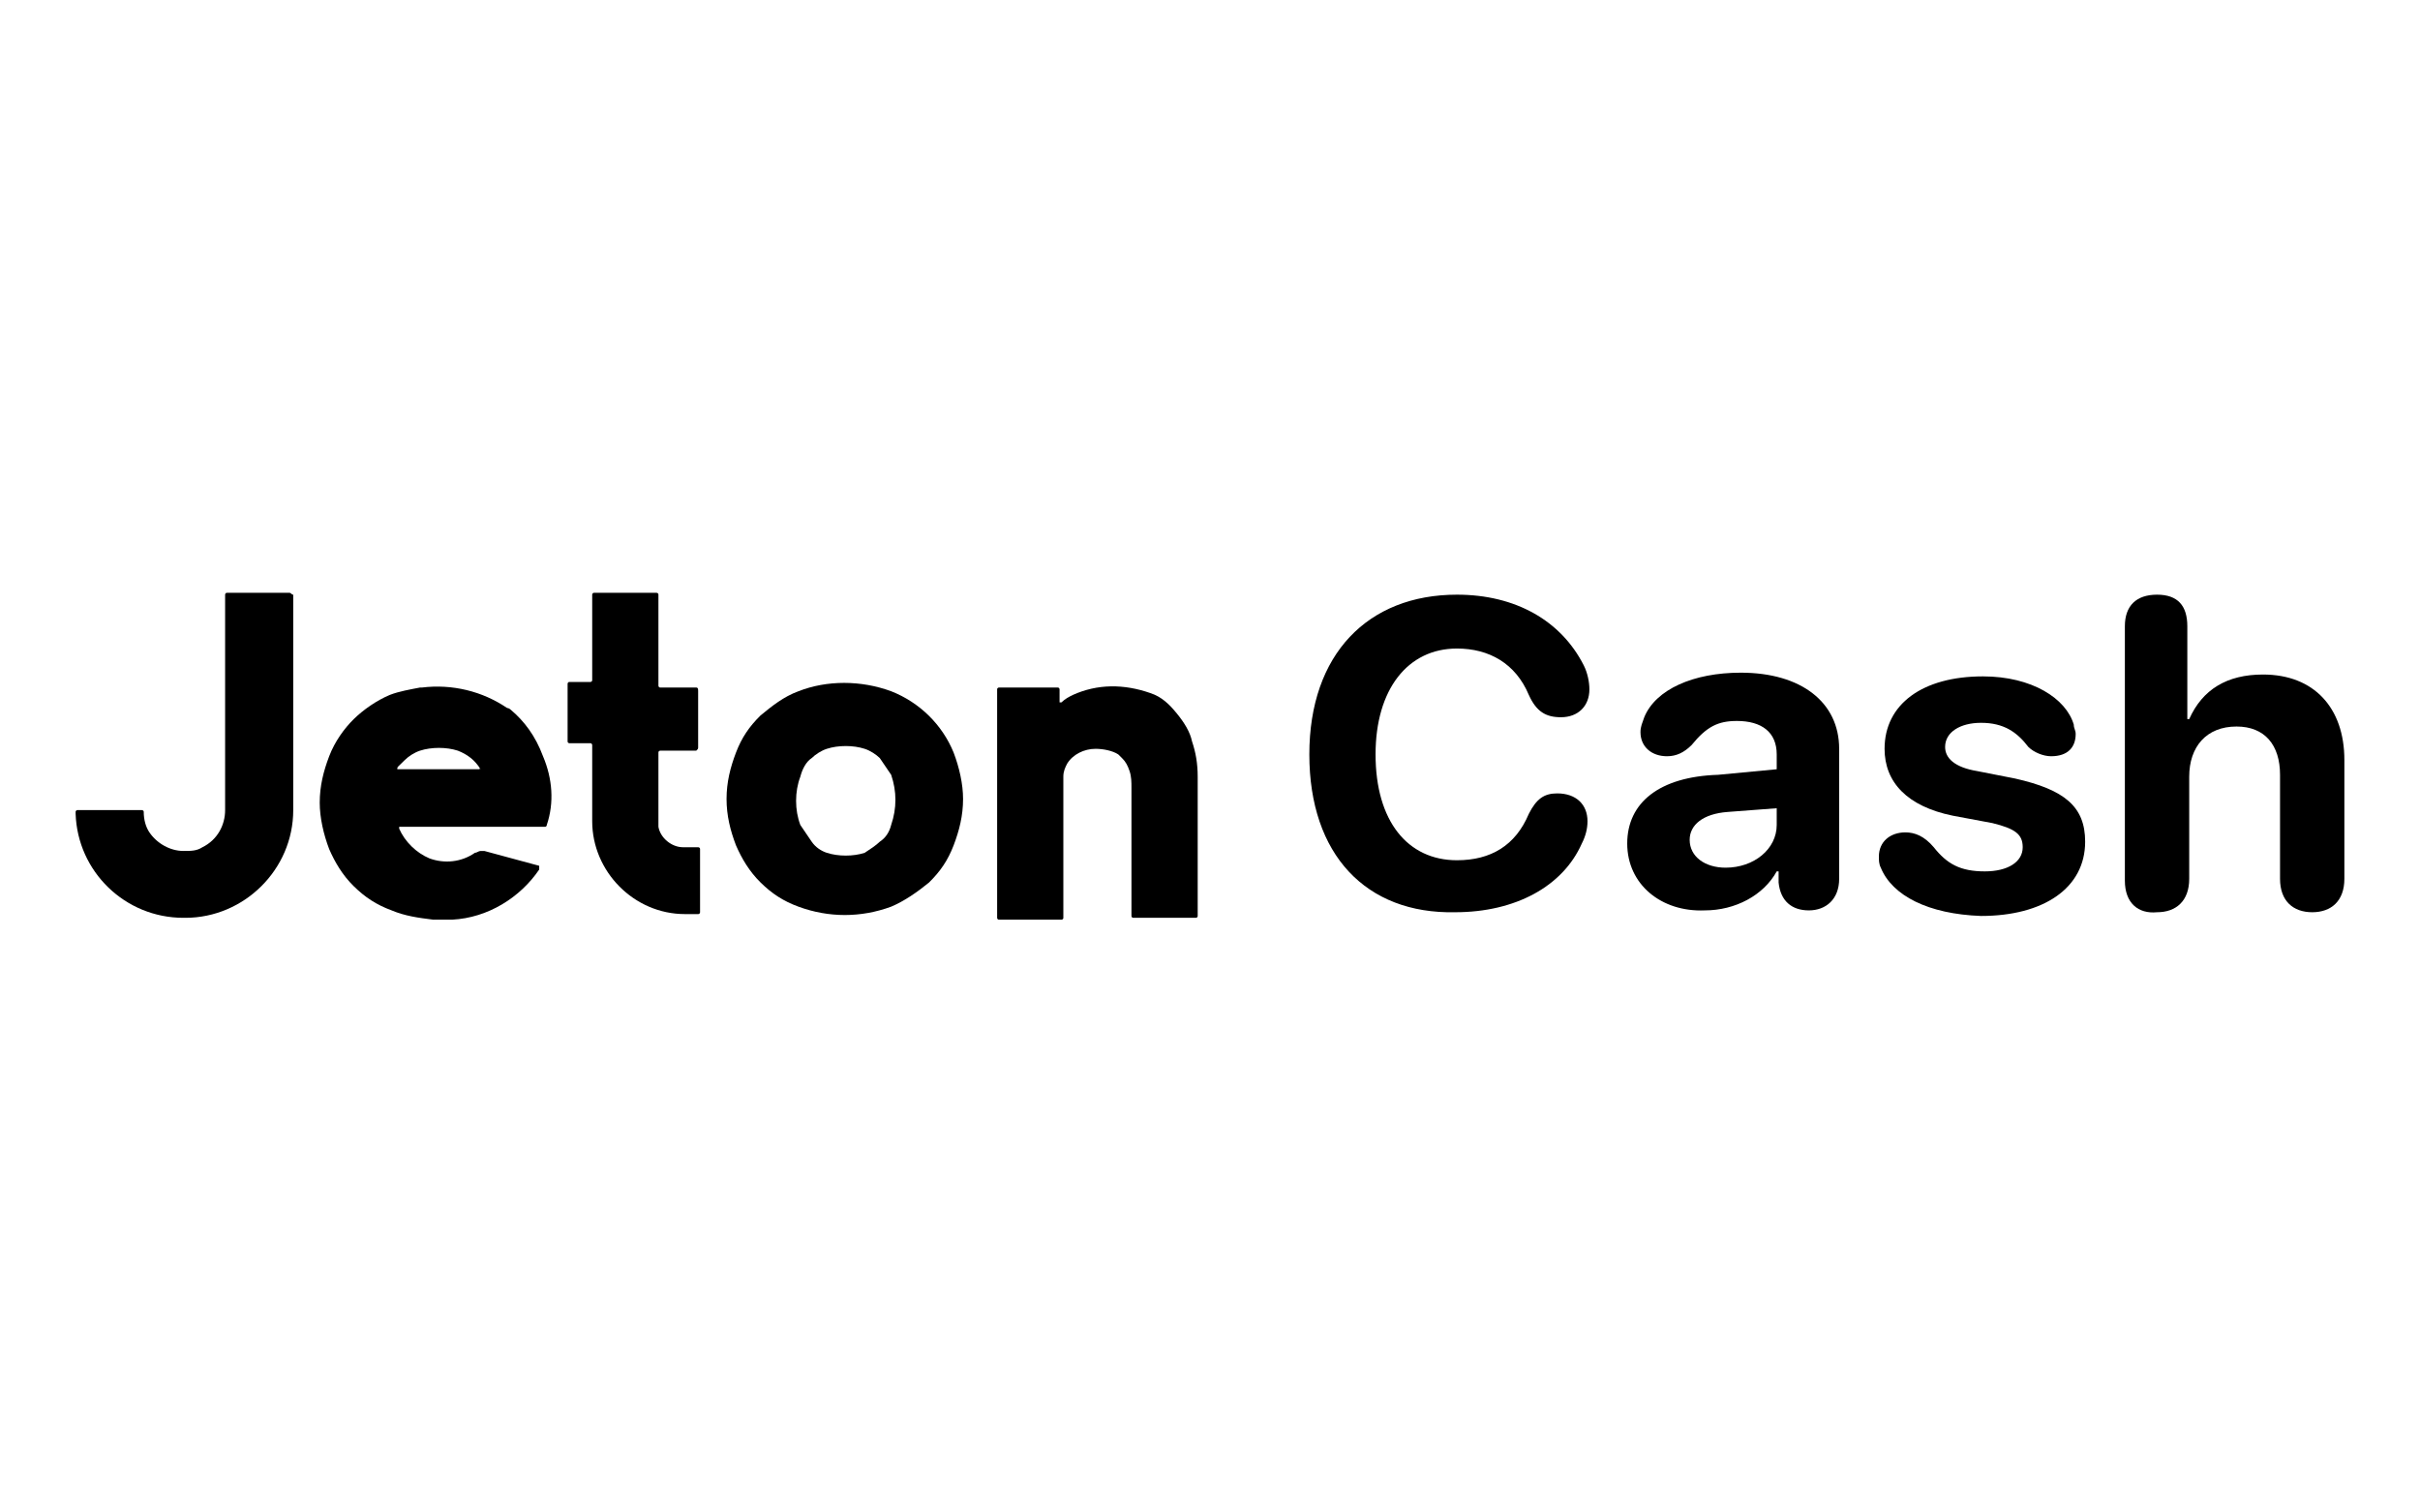 <svg width="128" height="80" viewBox="0 0 128 80" fill="none" xmlns="http://www.w3.org/2000/svg">
<g id="payment methods / payment method-jetoncash / black">
<g id="logo">
<path d="M69.254 39.902C69.254 34.597 72.357 31.454 77.061 31.454C80.163 31.454 82.566 32.829 83.766 35.187C83.967 35.58 84.067 36.071 84.067 36.464C84.067 37.348 83.466 37.937 82.566 37.937C81.765 37.937 81.264 37.643 80.864 36.758C80.163 35.089 78.762 34.303 77.061 34.303C74.459 34.303 72.757 36.464 72.757 39.902C72.757 43.438 74.459 45.501 77.061 45.501C78.862 45.501 80.163 44.715 80.864 43.045C81.264 42.259 81.665 41.965 82.365 41.965C83.366 41.965 83.967 42.554 83.967 43.438C83.967 43.831 83.867 44.224 83.666 44.617C82.666 46.876 80.163 48.251 76.961 48.251C72.257 48.349 69.254 45.206 69.254 39.902Z" fill="black"/>
<path d="M86.068 44.617C86.068 42.456 87.77 41.081 90.872 40.982L93.975 40.688V39.902C93.975 38.723 93.174 38.134 91.873 38.134C90.872 38.134 90.272 38.428 89.471 39.411C89.071 39.804 88.671 40 88.17 40C87.37 40 86.769 39.509 86.769 38.723C86.769 38.428 86.869 38.232 86.969 37.937C87.57 36.464 89.571 35.58 92.073 35.58C95.276 35.58 97.278 37.151 97.278 39.607V46.483C97.278 47.564 96.577 48.153 95.676 48.153C94.776 48.153 94.175 47.662 94.075 46.679V46.09H93.975C93.274 47.367 91.773 48.153 90.172 48.153C87.87 48.251 86.068 46.778 86.068 44.617ZM93.975 43.635V42.75L91.373 42.947C90.072 43.045 89.371 43.635 89.371 44.42C89.371 45.304 90.172 45.894 91.273 45.894C92.774 45.894 93.975 44.911 93.975 43.635Z" fill="black"/>
<path d="M99.48 45.894C99.379 45.697 99.379 45.501 99.379 45.304C99.379 44.519 99.98 44.027 100.781 44.027C101.281 44.027 101.781 44.224 102.282 44.813C102.982 45.697 103.683 46.09 104.984 46.09C106.185 46.09 106.986 45.599 106.986 44.813C106.986 44.126 106.585 43.831 105.384 43.536L103.283 43.143C100.881 42.652 99.68 41.375 99.68 39.607C99.68 37.25 101.681 35.776 104.884 35.776C107.486 35.776 109.288 36.955 109.688 38.33C109.688 38.527 109.788 38.625 109.788 38.821C109.788 39.509 109.388 40 108.487 40C108.087 40 107.586 39.804 107.286 39.509C106.686 38.723 105.985 38.232 104.784 38.232C103.683 38.232 102.882 38.723 102.882 39.509C102.882 40.098 103.383 40.589 104.584 40.786L106.585 41.179C109.188 41.768 110.289 42.652 110.289 44.519C110.289 46.974 108.087 48.448 104.784 48.448C101.982 48.349 100.08 47.367 99.48 45.894Z" fill="black"/>
<path d="M112.39 46.581V33.124C112.39 32.044 112.991 31.454 114.092 31.454C115.193 31.454 115.693 32.044 115.693 33.124V38.035H115.793C116.494 36.464 117.795 35.678 119.696 35.678C122.399 35.678 124 37.446 124 40.197V46.483C124 47.662 123.299 48.251 122.299 48.251C121.298 48.251 120.597 47.662 120.597 46.483V40.982C120.597 39.411 119.796 38.428 118.295 38.428C116.694 38.428 115.793 39.509 115.793 41.081V46.483C115.793 47.662 115.093 48.251 114.092 48.251C113.091 48.349 112.39 47.76 112.39 46.581Z" fill="black"/>
<path d="M15.309 31.356H12.007C11.907 31.356 11.907 31.454 11.907 31.454V42.849C11.907 43.635 11.506 44.42 10.706 44.813C10.405 45.01 10.105 45.01 9.705 45.01C9.004 45.01 8.304 44.617 7.903 44.027C7.703 43.733 7.603 43.34 7.603 42.947C7.603 42.849 7.503 42.849 7.503 42.849H4.1C4.1 42.849 4 42.849 4 42.947C4 42.947 4 42.947 4 43.045C4.1 46.09 6.602 48.546 9.705 48.546H9.805C12.907 48.546 15.51 45.992 15.51 42.849V31.454C15.409 31.454 15.409 31.356 15.309 31.356Z" fill="black"/>
<path d="M50.439 39.804C49.838 38.33 48.637 37.151 47.136 36.562C45.535 35.973 43.733 35.973 42.232 36.562C41.431 36.857 40.831 37.348 40.23 37.839C39.63 38.428 39.229 39.018 38.929 39.804C38.629 40.589 38.429 41.375 38.429 42.259C38.429 43.143 38.629 43.929 38.929 44.715C39.229 45.403 39.63 46.09 40.23 46.679C40.831 47.269 41.431 47.662 42.232 47.956C43.833 48.546 45.535 48.546 47.136 47.956C47.837 47.662 48.537 47.171 49.138 46.679C49.738 46.09 50.138 45.501 50.439 44.715C50.739 43.929 50.939 43.143 50.939 42.259C50.939 41.473 50.739 40.589 50.439 39.804ZM42.932 40.098C43.133 39.902 43.433 39.705 43.733 39.607C44.334 39.411 45.134 39.411 45.735 39.607C46.035 39.705 46.335 39.902 46.535 40.098C46.736 40.393 46.936 40.688 47.136 40.982C47.436 41.866 47.436 42.75 47.136 43.635C47.036 44.027 46.836 44.322 46.535 44.519C46.335 44.715 46.035 44.911 45.735 45.108C45.134 45.304 44.334 45.304 43.733 45.108C43.433 45.01 43.133 44.813 42.932 44.519C42.732 44.224 42.532 43.929 42.332 43.635C42.032 42.849 42.032 41.866 42.332 41.081C42.432 40.688 42.632 40.295 42.932 40.098Z" fill="black"/>
<path d="M63.349 41.081V48.448C63.349 48.546 63.249 48.546 63.249 48.546H63.349H59.947C59.846 48.546 59.846 48.448 59.846 48.448V41.67C59.846 41.375 59.846 41.081 59.746 40.786C59.646 40.491 59.546 40.295 59.346 40.098C59.246 40 59.146 39.902 59.146 39.902C58.846 39.705 58.345 39.607 57.945 39.607C57.344 39.607 56.744 39.902 56.444 40.393C56.344 40.589 56.243 40.786 56.243 41.081C56.243 41.277 56.243 41.473 56.243 41.67V48.546C56.243 48.644 56.144 48.644 56.144 48.644H52.841C52.741 48.644 52.741 48.546 52.741 48.546V36.464C52.741 36.366 52.841 36.366 52.841 36.366H55.943C56.043 36.366 56.043 36.464 56.043 36.464V37.053C56.043 37.053 56.043 37.053 56.043 37.151C56.043 37.151 56.043 37.151 56.144 37.151C56.344 36.955 56.544 36.857 56.744 36.758C58.045 36.169 59.446 36.169 60.847 36.66C61.448 36.857 61.848 37.25 62.248 37.741C62.649 38.232 62.949 38.723 63.049 39.214C63.249 39.804 63.349 40.393 63.349 41.081Z" fill="black"/>
<path d="M36.827 36.366H34.926C34.826 36.366 34.826 36.267 34.826 36.267V31.454C34.826 31.356 34.726 31.356 34.726 31.356H31.423C31.323 31.356 31.323 31.454 31.323 31.454V35.973C31.323 36.071 31.223 36.071 31.223 36.071H30.122C30.022 36.071 30.022 36.169 30.022 36.169V39.214C30.022 39.312 30.122 39.312 30.122 39.312H31.223C31.323 39.312 31.323 39.411 31.323 39.411V43.438C31.323 46.09 33.525 48.349 36.227 48.349C36.427 48.349 36.727 48.349 36.927 48.349C37.028 48.349 37.028 48.251 37.028 48.251V44.911C37.028 44.813 36.927 44.813 36.927 44.813H36.127C35.526 44.813 34.926 44.322 34.826 43.733C34.826 43.733 34.826 43.635 34.826 43.536V39.804C34.826 39.705 34.926 39.705 34.926 39.705H36.827C36.927 39.607 36.927 39.607 36.927 39.509V36.562C36.927 36.464 36.927 36.366 36.827 36.366Z" fill="black"/>
<path d="M27.019 37.544C27.019 37.544 26.919 37.446 26.819 37.446C25.518 36.562 23.917 36.169 22.315 36.366H22.215C21.715 36.464 21.114 36.562 20.614 36.758C19.913 37.053 19.213 37.544 18.712 38.035C18.212 38.527 17.711 39.214 17.411 40C17.111 40.786 16.911 41.572 16.911 42.456C16.911 43.242 17.111 44.126 17.411 44.911C17.711 45.599 18.112 46.287 18.712 46.876C19.313 47.465 19.913 47.858 20.714 48.153C21.415 48.448 22.115 48.546 22.916 48.644C23.116 48.644 23.316 48.644 23.516 48.644H23.917C25.818 48.546 27.52 47.465 28.52 45.992V45.795L25.618 45.01C25.518 45.01 25.418 45.01 25.418 45.01C25.318 45.01 25.218 45.108 25.118 45.108C24.417 45.599 23.516 45.697 22.716 45.403C22.015 45.108 21.415 44.519 21.114 43.831V43.733H28.821C28.821 43.733 28.921 43.733 28.921 43.635C29.321 42.456 29.221 41.179 28.721 40C28.32 38.919 27.72 38.134 27.019 37.544ZM25.418 40.688H21.014C21.014 40.589 21.014 40.589 21.114 40.491C21.214 40.393 21.314 40.295 21.415 40.197C21.615 40 21.915 39.804 22.215 39.705C22.816 39.509 23.616 39.509 24.217 39.705C24.717 39.902 25.118 40.197 25.418 40.688C25.318 40.688 25.318 40.589 25.418 40.688Z" fill="black"/>
</g>
</g>
</svg>
